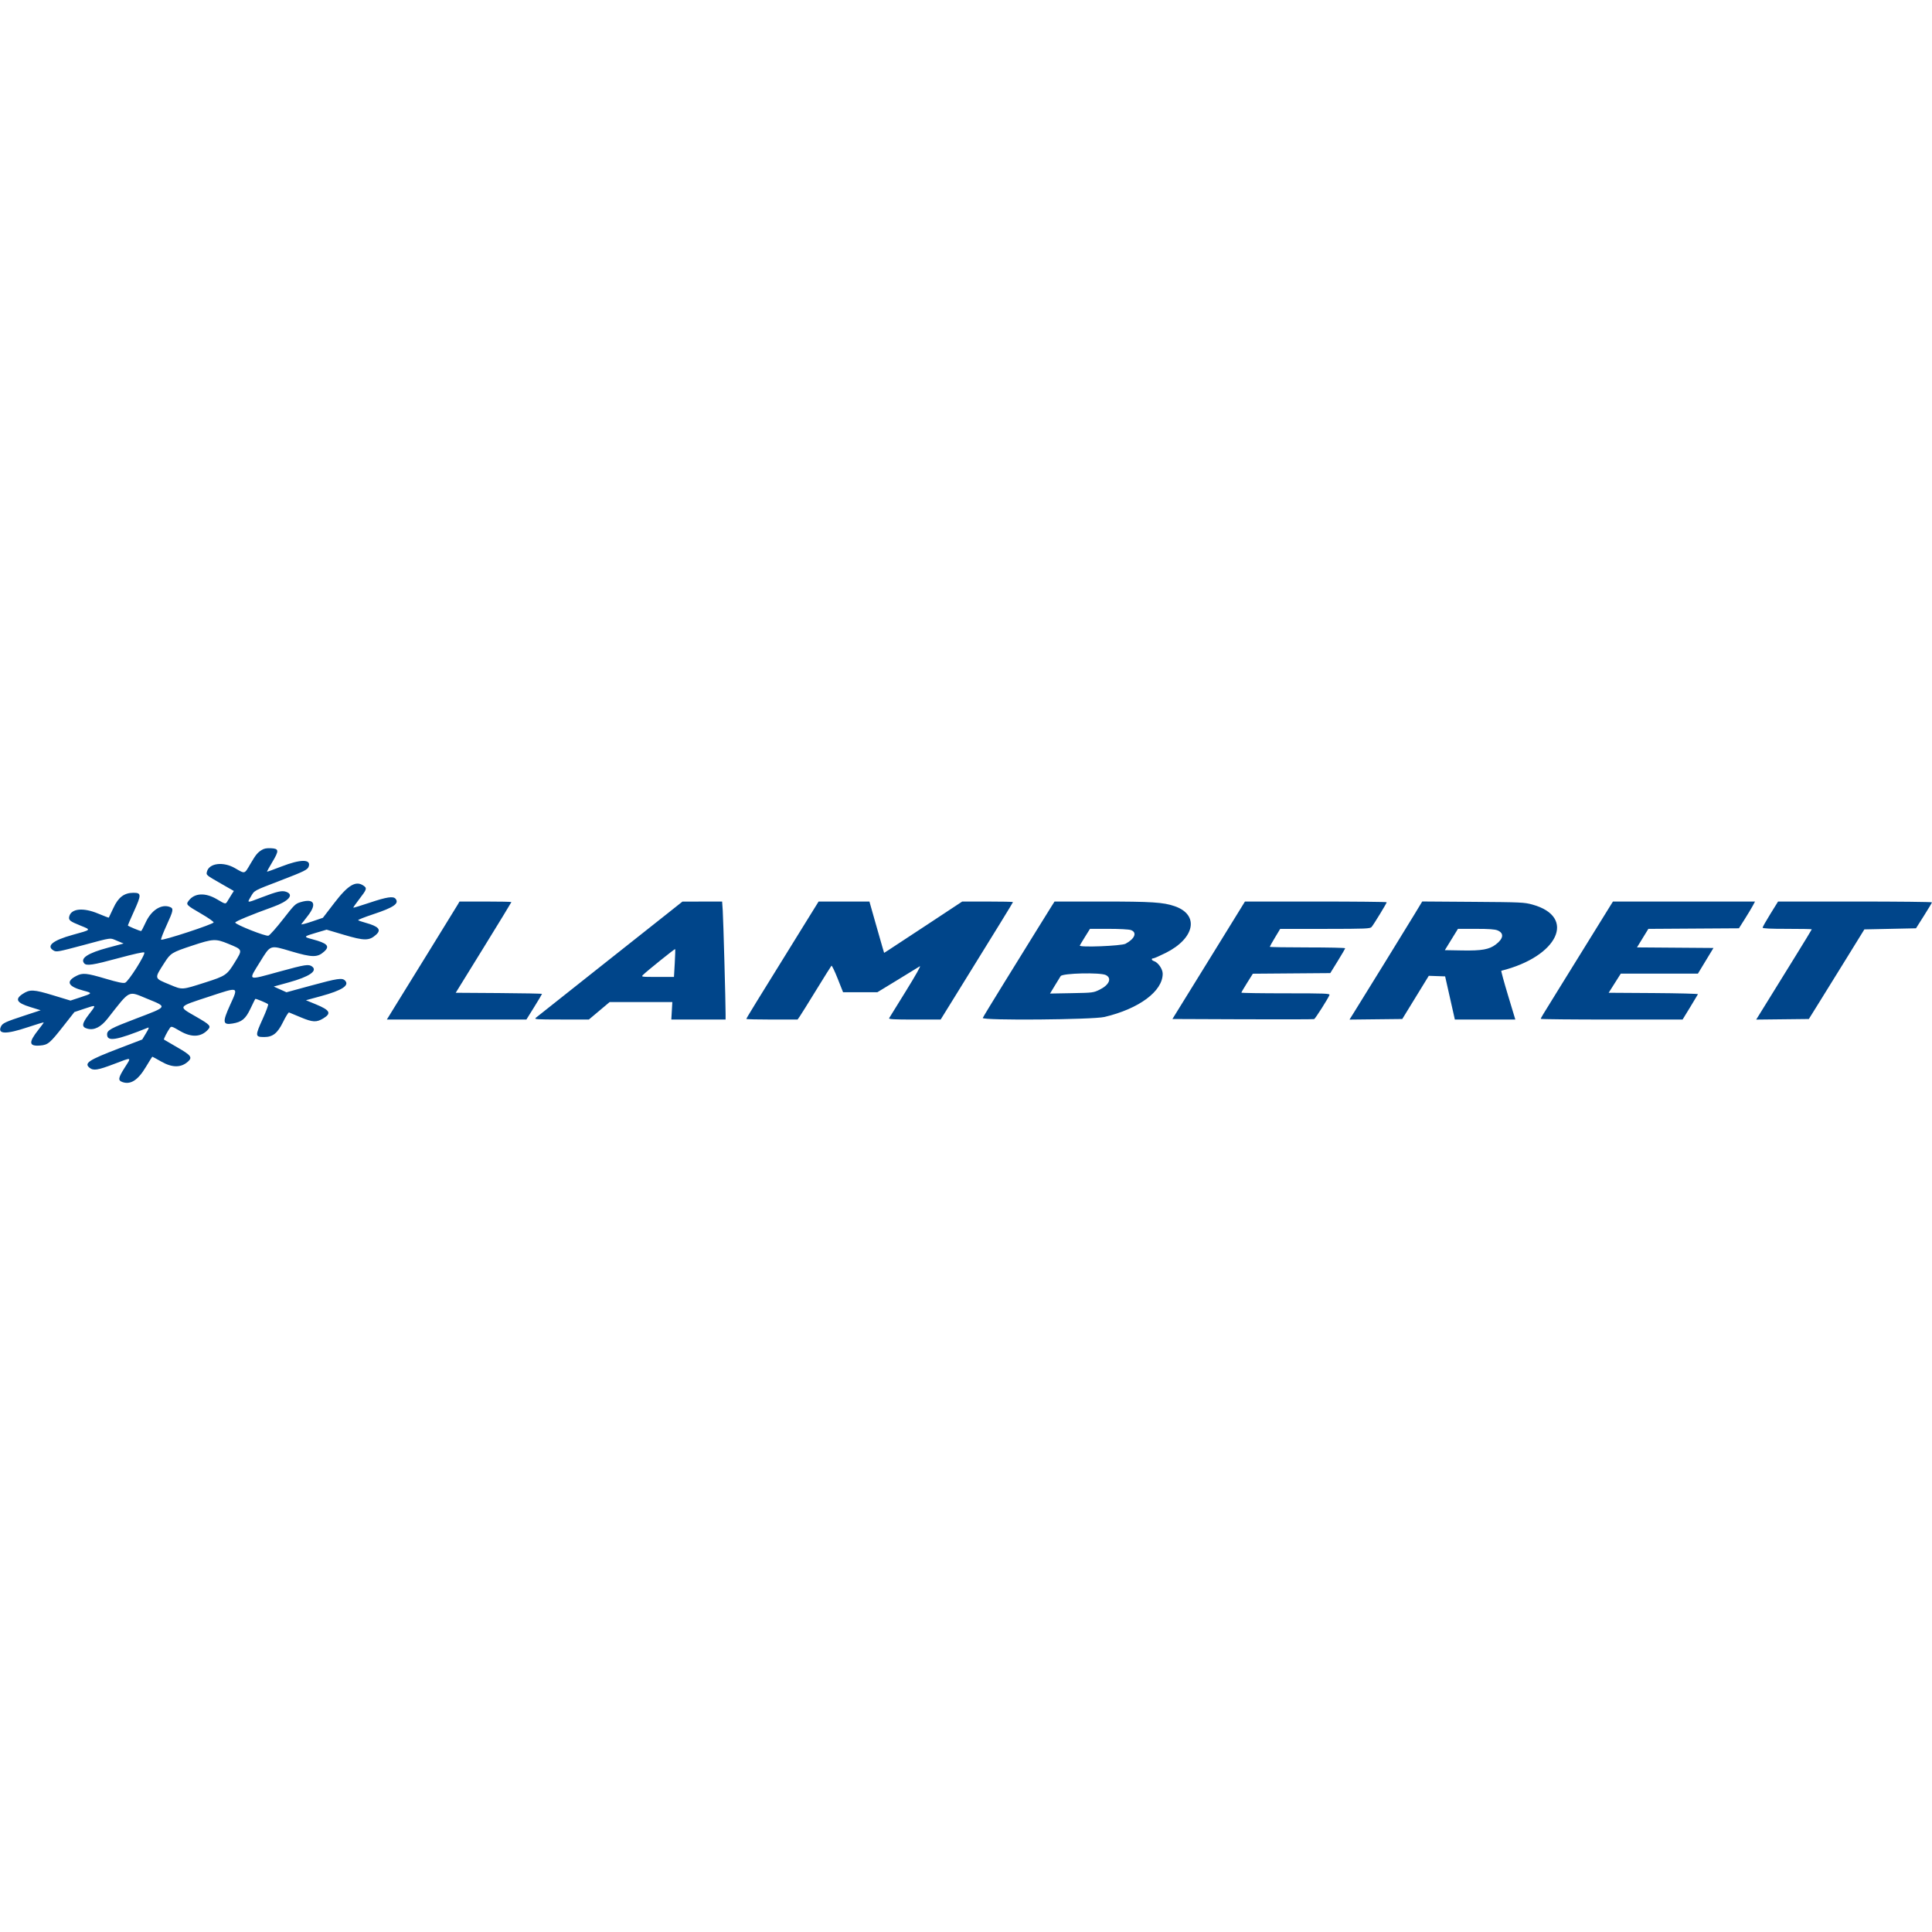 <svg id="svg" xmlns="http://www.w3.org/2000/svg"  width="400" height="400" viewBox="0, 0, 400,400"><g id="svgg"><path id="path0" d="M54.186 175.981 C 53.294 176.539,52.966 176.943,51.814 178.907 C 50.579 181.011,50.766 180.962,48.633 179.732 C 46.208 178.333,43.286 178.704,42.844 180.468 C 42.664 181.183,42.631 181.155,45.948 183.054 L 48.417 184.467 48.048 185.031 C 47.845 185.341,47.478 185.934,47.233 186.349 C 46.683 187.283,46.805 187.292,44.906 186.175 C 42.494 184.756,40.261 184.874,39.061 186.484 C 38.463 187.288,38.539 187.365,41.759 189.238 C 43.118 190.028,44.231 190.808,44.231 190.972 C 44.231 191.336,33.539 194.842,33.352 194.539 C 33.282 194.426,33.792 193.097,34.486 191.585 C 35.914 188.473,35.983 188.088,35.170 187.779 C 33.412 187.110,31.324 188.440,30.170 190.963 C 29.718 191.952,29.291 192.760,29.220 192.760 C 28.919 192.760,26.471 191.733,26.471 191.607 C 26.471 191.531,27.031 190.235,27.715 188.728 C 29.303 185.229,29.293 184.839,27.613 184.844 C 25.717 184.849,24.501 185.766,23.495 187.948 C 22.992 189.039,22.556 189.958,22.526 189.989 C 22.497 190.021,21.497 189.639,20.305 189.141 C 17.229 187.855,14.750 188.099,14.341 189.728 C 14.146 190.502,14.437 190.740,16.686 191.645 C 18.921 192.545,18.992 192.463,15.045 193.552 C 10.880 194.701,9.471 195.881,11.141 196.823 C 11.682 197.128,12.129 197.045,17.119 195.711 C 23.379 194.036,22.658 194.127,24.296 194.806 L 25.593 195.343 22.355 196.210 C 18.187 197.327,16.559 198.396,17.430 199.445 C 17.902 200.014,19.196 199.819,24.499 198.381 C 27.733 197.505,29.734 197.064,29.868 197.198 C 30.201 197.532,26.591 203.235,25.897 203.469 C 25.486 203.608,24.415 203.384,21.836 202.621 C 17.921 201.462,17.117 201.383,15.836 202.037 C 13.558 203.199,14.040 204.239,17.251 205.091 C 19.202 205.610,19.186 205.650,16.686 206.472 L 14.593 207.160 10.973 206.061 C 6.940 204.838,6.178 204.805,4.681 205.791 C 3.041 206.872,3.467 207.629,6.189 208.472 L 8.419 209.163 5.058 210.267 C 1.068 211.578,0.512 211.839,0.183 212.561 C -0.534 214.134,1.277 214.175,5.721 212.686 C 7.552 212.072,9.050 211.625,9.050 211.692 C 9.050 211.759,8.555 212.439,7.951 213.203 C 5.867 215.840,5.960 216.659,8.324 216.463 C 9.923 216.331,10.332 215.989,13.075 212.499 L 15.404 209.536 17.471 208.843 C 20.014 207.990,19.992 207.965,18.443 209.970 C 16.894 211.975,16.829 212.665,18.159 212.993 C 19.537 213.334,20.905 212.632,22.285 210.877 C 27.066 204.800,26.420 205.124,30.475 206.781 C 34.719 208.516,34.805 208.361,28.196 210.877 C 22.904 212.892,22.172 213.291,22.172 214.162 C 22.172 215.721,24.071 215.409,30.610 212.777 C 30.919 212.652,30.829 212.924,30.231 213.916 L 29.447 215.218 24.509 217.109 C 18.363 219.463,17.374 220.114,18.521 221.055 C 19.331 221.720,20.190 221.590,23.643 220.276 C 27.419 218.839,27.254 218.781,25.820 221.039 C 24.489 223.136,24.393 223.665,25.280 224.003 C 26.990 224.652,28.545 223.677,30.187 220.926 C 30.892 219.745,31.503 218.778,31.545 218.778 C 31.588 218.778,32.423 219.236,33.402 219.795 C 35.663 221.086,37.493 221.082,38.929 219.783 C 39.888 218.915,39.550 218.469,36.708 216.844 C 35.246 216.009,34.003 215.284,33.946 215.233 C 33.840 215.138,34.671 213.519,35.191 212.808 C 35.461 212.438,35.608 212.483,37.250 213.445 C 39.653 214.852,41.660 214.747,43.090 213.141 C 43.724 212.429,43.459 212.145,40.655 210.530 C 36.788 208.304,36.655 208.519,43.238 206.351 C 49.588 204.260,49.403 204.187,47.624 208.105 C 46.024 211.630,46.105 212.242,48.126 211.914 C 50.066 211.599,50.846 210.957,51.842 208.858 C 52.353 207.781,52.806 206.861,52.849 206.813 C 52.941 206.710,55.231 207.659,55.503 207.913 C 55.605 208.009,55.122 209.337,54.428 210.864 C 52.776 214.504,52.791 214.706,54.722 214.706 C 56.477 214.706,57.469 213.913,58.597 211.609 C 59.157 210.465,59.717 209.569,59.842 209.616 C 59.966 209.664,61.070 210.123,62.296 210.637 C 64.740 211.662,65.537 211.697,66.939 210.845 C 68.671 209.791,68.334 209.147,65.418 207.944 L 63.342 207.088 66.456 206.238 C 70.834 205.045,72.429 204.006,71.425 203.003 C 70.839 202.417,69.880 202.560,64.395 204.055 L 59.312 205.440 57.993 204.846 L 56.674 204.253 59.776 203.397 C 64.055 202.216,65.826 201.008,64.606 200.100 C 63.910 199.583,63.213 199.691,57.955 201.131 C 51.031 203.028,51.345 203.181,53.846 199.136 C 56.054 195.565,55.834 195.640,60.245 196.950 C 64.664 198.262,65.736 198.269,67.138 196.991 C 68.356 195.882,67.765 195.278,64.656 194.456 C 62.776 193.959,62.814 193.898,65.474 193.112 L 67.624 192.478 71.143 193.524 C 75.467 194.809,76.442 194.807,77.876 193.508 C 79.007 192.485,78.391 191.796,75.679 191.048 C 74.932 190.842,74.247 190.606,74.156 190.522 C 74.065 190.439,75.456 189.886,77.247 189.293 C 81.529 187.877,82.709 187.060,81.891 186.075 C 81.420 185.507,80.067 185.711,76.591 186.875 C 74.739 187.496,73.188 187.970,73.146 187.928 C 73.104 187.886,73.682 187.059,74.431 186.090 C 75.940 184.138,76.017 183.894,75.289 183.384 C 73.688 182.262,72.088 183.200,69.210 186.950 L 66.855 190.018 64.517 190.814 C 63.231 191.251,62.273 191.486,62.390 191.336 C 62.506 191.186,63.126 190.388,63.767 189.562 C 65.656 187.129,65.025 185.952,62.271 186.770 C 61.150 187.103,60.988 187.259,58.589 190.335 C 57.210 192.104,55.852 193.630,55.572 193.726 C 55.029 193.912,48.856 191.476,48.702 191.015 C 48.628 190.794,51.980 189.401,56.537 187.757 C 59.790 186.584,60.956 185.235,59.236 184.635 C 58.360 184.330,57.408 184.550,54.072 185.828 C 51.056 186.984,51.140 186.990,51.913 185.670 C 52.709 184.313,52.410 184.478,57.902 182.366 C 63.122 180.358,63.706 180.067,63.928 179.366 C 64.410 177.848,62.234 177.861,58.273 179.400 C 56.664 180.025,55.319 180.507,55.283 180.472 C 55.248 180.437,55.730 179.558,56.354 178.520 C 57.812 176.095,57.778 175.700,56.109 175.617 C 55.202 175.573,54.680 175.672,54.186 175.981 M94.776 187.275 C 94.578 187.617,91.993 191.816,89.031 196.606 C 86.069 201.397,82.846 206.615,81.869 208.201 L 80.093 211.086 94.539 211.086 L 108.985 211.086 110.601 208.490 C 111.490 207.062,112.217 205.841,112.217 205.777 C 112.217 205.714,108.198 205.635,103.285 205.602 L 94.353 205.543 100.118 196.208 C 103.288 191.074,105.882 186.823,105.882 186.762 C 105.882 186.701,103.464 186.652,100.509 186.653 L 95.136 186.654 94.776 187.275 M138.093 189.205 C 136.335 190.600,129.621 195.916,123.173 201.018 C 116.726 206.120,111.241 210.469,110.985 210.683 C 110.543 211.052,110.803 211.071,116.218 211.078 L 121.915 211.086 124.068 209.276 L 126.220 207.466 132.709 207.466 L 139.198 207.466 139.094 209.276 L 138.989 211.086 144.608 211.086 L 150.226 211.086 150.229 210.011 C 150.235 207.641,149.754 190.262,149.635 188.518 L 149.507 186.652 145.398 186.660 L 141.290 186.667 138.093 189.205 M166.714 191.120 C 156.298 207.917,154.525 210.804,154.525 210.960 C 154.525 211.029,156.910 211.086,159.826 211.086 L 165.128 211.086 165.565 210.464 C 165.806 210.122,167.347 207.653,168.990 204.977 C 170.634 202.302,172.052 200.037,172.143 199.944 C 172.233 199.851,172.811 201.047,173.427 202.601 L 174.548 205.428 178.100 205.429 L 181.652 205.430 185.792 202.908 C 188.069 201.522,190.160 200.238,190.438 200.057 C 190.741 199.859,189.603 201.889,187.599 205.123 C 185.760 208.092,184.178 210.648,184.083 210.803 C 183.946 211.026,185.053 211.086,189.331 211.086 L 194.752 211.086 197.799 206.165 C 206.404 192.270,209.729 186.863,209.729 186.763 C 209.729 186.702,207.361 186.653,204.468 186.655 L 199.208 186.659 191.968 191.438 C 187.986 194.066,184.350 196.456,183.888 196.749 L 183.048 197.281 182.716 196.165 C 182.534 195.551,181.850 193.160,181.195 190.850 L 180.005 186.652 174.745 186.652 L 169.484 186.652 166.714 191.120 M217.723 187.613 C 217.388 188.142,215.980 190.407,214.595 192.647 C 213.209 194.887,210.171 199.796,207.843 203.557 C 205.515 207.318,203.549 210.556,203.473 210.753 C 203.259 211.310,226.250 211.124,228.676 210.550 C 235.840 208.855,240.724 205.226,240.724 201.599 C 240.724 200.625,239.769 199.253,238.900 198.977 C 238.394 198.817,238.308 198.416,238.780 198.416 C 238.956 198.416,240.117 197.907,241.360 197.285 C 247.414 194.254,248.342 189.389,243.204 187.618 C 240.842 186.804,238.463 186.652,228.120 186.652 L 218.331 186.652 217.723 187.613 M255.420 190.441 C 254.135 192.525,252.455 195.249,251.685 196.493 C 250.916 197.738,248.588 201.505,246.513 204.864 L 242.738 210.973 257.285 211.031 C 265.286 211.064,271.944 211.047,272.081 210.995 C 272.321 210.903,274.975 206.732,275.251 206.012 C 275.374 205.692,274.463 205.656,266.201 205.656 C 261.148 205.656,257.014 205.594,257.014 205.517 C 257.014 205.441,257.548 204.527,258.201 203.487 L 259.389 201.597 267.405 201.534 L 275.420 201.471 276.959 198.982 C 277.806 197.613,278.500 196.417,278.503 196.324 C 278.505 196.230,274.994 196.154,270.701 196.154 C 266.408 196.154,262.896 196.096,262.896 196.025 C 262.896 195.955,263.380 195.093,263.971 194.110 L 265.045 192.324 274.343 192.316 C 282.911 192.308,283.667 192.277,283.982 191.912 C 284.407 191.419,287.104 187.004,287.104 186.800 C 287.104 186.719,280.501 186.652,272.430 186.652 L 257.756 186.652 255.420 190.441 M292.847 189.306 C 291.345 191.789,282.269 206.510,280.287 209.676 L 279.400 211.094 284.863 211.033 L 290.327 210.973 293.071 206.502 L 295.814 202.032 297.507 202.091 L 299.199 202.149 300.206 206.618 L 301.213 211.086 307.473 211.086 L 313.732 211.086 312.212 206.052 C 311.376 203.283,310.755 201.002,310.832 200.983 C 322.585 198.054,326.462 189.829,317.288 187.287 C 315.585 186.815,314.986 186.788,304.977 186.717 L 294.457 186.643 292.847 189.306 M333.624 187.161 C 333.446 187.441,331.444 190.673,329.175 194.344 C 326.905 198.015,323.912 202.851,322.523 205.090 C 319.210 210.432,319.005 210.775,319.005 210.943 C 319.005 211.022,325.609 211.086,333.682 211.086 L 348.360 211.086 349.915 208.551 C 350.771 207.157,351.504 205.936,351.545 205.839 C 351.586 205.741,347.443 205.635,342.338 205.602 L 333.057 205.543 334.310 203.563 L 335.564 201.584 343.548 201.584 L 351.533 201.584 353.144 198.925 L 354.756 196.267 346.838 196.208 L 338.920 196.148 340.098 194.230 L 341.275 192.313 350.650 192.254 L 360.026 192.195 361.243 190.271 C 361.912 189.214,362.662 187.967,362.909 187.500 L 363.358 186.652 348.652 186.652 L 333.947 186.652 333.624 187.161 M366.531 189.229 C 365.652 190.646,364.932 191.919,364.932 192.057 C 364.932 192.233,366.446 192.308,370.023 192.308 C 372.822 192.308,375.113 192.349,375.113 192.401 C 375.113 192.452,373.517 195.073,371.566 198.226 C 369.615 201.379,367.025 205.565,365.811 207.527 L 363.604 211.094 369.053 211.033 L 374.502 210.973 376.477 207.805 C 377.564 206.063,380.150 201.889,382.225 198.529 L 385.997 192.421 391.342 192.308 L 396.687 192.195 398.335 189.593 C 399.241 188.162,399.987 186.915,399.991 186.821 C 399.996 186.728,392.829 186.652,384.065 186.652 L 368.130 186.652 366.531 189.229 M234.129 192.556 C 235.482 193.028,234.967 194.360,233.032 195.392 C 232.171 195.851,223.386 196.194,223.561 195.762 C 223.606 195.652,224.099 194.829,224.656 193.935 L 225.670 192.308 229.543 192.308 C 231.772 192.308,233.719 192.413,234.129 192.556 M310.053 192.626 C 311.439 193.205,311.295 194.327,309.677 195.553 C 308.324 196.578,306.790 196.851,302.772 196.782 L 299.139 196.719 300.497 194.514 L 301.855 192.308 305.573 192.308 C 308.259 192.308,309.502 192.396,310.053 192.626 M47.226 195.387 C 50.293 196.650,50.258 196.553,48.605 199.248 C 47.001 201.863,46.709 202.062,42.511 203.401 C 37.550 204.983,37.821 204.967,35.116 203.844 C 31.852 202.490,31.897 202.681,34.065 199.297 C 35.324 197.333,35.575 197.179,39.803 195.778 C 44.098 194.354,44.649 194.325,47.226 195.387 M139.702 199.420 L 139.538 202.262 136.122 202.262 C 132.739 202.262,132.709 202.258,133.151 201.824 C 133.996 200.995,139.699 196.411,139.783 196.494 C 139.829 196.540,139.792 197.857,139.702 199.420 M228.959 201.876 C 230.252 202.527,229.655 203.924,227.667 204.900 C 226.384 205.530,226.265 205.545,221.877 205.623 L 217.397 205.704 218.335 204.153 C 218.852 203.300,219.420 202.373,219.597 202.093 C 219.985 201.481,227.817 201.300,228.959 201.876 " stroke="none" fill="#00458A" fill-rule="evenodd"></path></g></svg>